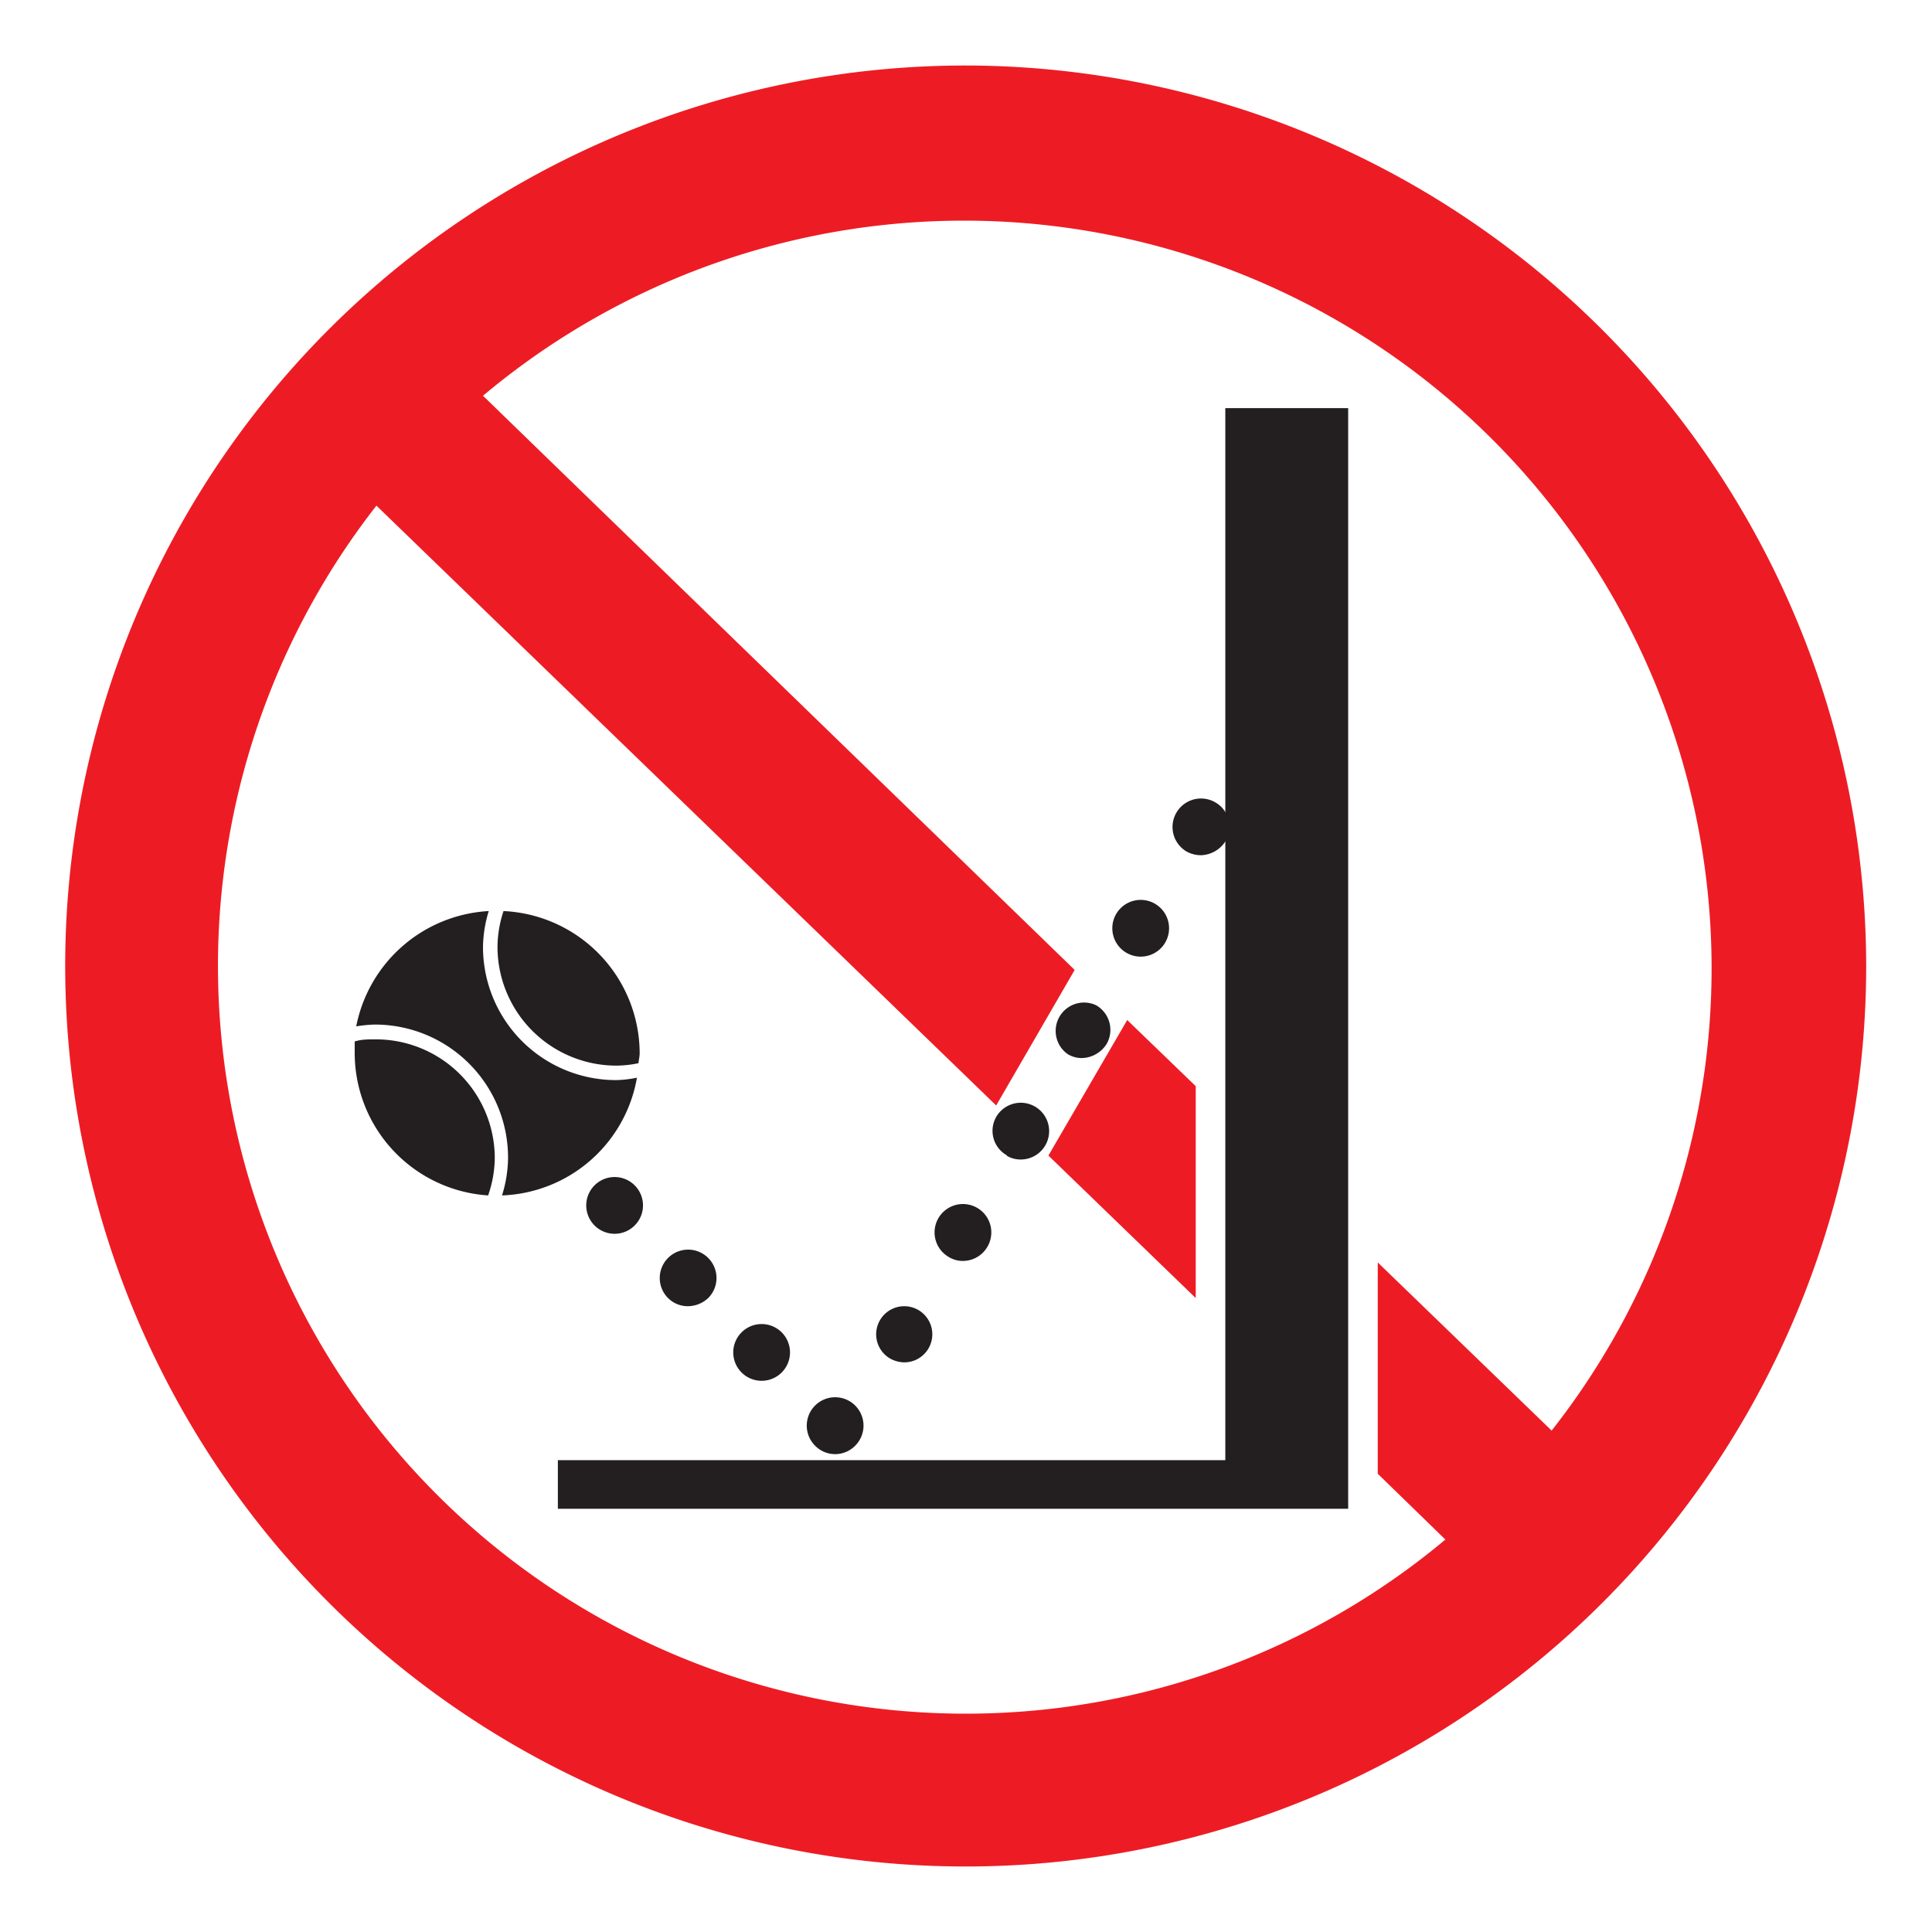 <svg id="Layer_1" data-name="Layer 1" xmlns="http://www.w3.org/2000/svg" viewBox="0 0 64 64"><defs><style>.cls-1{fill:#ed1c24;}.cls-2{fill:#231f20;}</style></defs><title>Artboard 1 copy 49</title><polygon class="cls-1" points="39.61 35.98 37.34 33.79 34.73 38.28 39.61 43 39.61 35.98"/><path class="cls-1" d="M32,2.17A29.83,29.83,0,1,0,61.82,32,29.87,29.87,0,0,0,32,2.17ZM51.4,47.39l-5.76-5.57v7L47.88,51A24.77,24.77,0,0,1,12.47,16.75L33,36.62l2.6-4.49L16,13.11A24.77,24.77,0,0,1,51.4,47.39Z"/><polygon class="cls-2" points="44.66 49.98 44.66 13.52 40.59 13.52 40.59 48.37 18.48 48.37 18.48 49.98 40.59 49.98 43.76 49.98 44.66 49.98 44.66 49.98"/><path class="cls-2" d="M29.48,45a.93.93,0,1,1,.47.13,1,1,0,0,1-.47-.13Zm1.95-3.36a.94.94,0,1,1,1.28-.34.94.94,0,0,1-.81.47.88.88,0,0,1-.47-.13Zm1.94-3.36A.93.93,0,0,1,33,37a.94.94,0,1,1,.81,1.41.9.9,0,0,1-.47-.13Zm2-3.36a.94.94,0,0,1,.94-1.62.94.94,0,0,1,.35,1.28,1,1,0,0,1-.82.47.9.9,0,0,1-.47-.13Zm1.94-3.36a.94.94,0,1,1,.48.13.94.94,0,0,1-.48-.13Zm2-3.35a.94.94,0,1,1,.95-1.63.93.93,0,0,1,.34,1.28,1,1,0,0,1-.81.47,1,1,0,0,1-.48-.12Z"/><path class="cls-2" d="M27,47.89a.94.94,0,1,1,1.33,0,.93.93,0,0,1-1.33,0Zm-2.44-2.43a.94.94,0,1,1,1.34,0,.94.94,0,0,1-1.34,0ZM22.13,43a.94.94,0,1,1,1.33,0,1,1,0,0,1-.67.27.93.93,0,0,1-.66-.27ZM19.7,40.6a.94.94,0,1,1,1.32,0,.94.94,0,0,1-1.32,0Z"/><path class="cls-2" d="M21.19,34.89a4.73,4.73,0,0,0-4.51-4.71,3.86,3.86,0,0,0-.2,1.19,3.94,3.94,0,0,0,3.93,3.93,3.65,3.65,0,0,0,.74-.08C21.16,35.11,21.19,35,21.19,34.89Z"/><path class="cls-2" d="M20.41,35.78A4.41,4.41,0,0,1,16,31.37a4.23,4.23,0,0,1,.19-1.19A4.74,4.74,0,0,0,11.8,34a4.34,4.34,0,0,1,.62-.06,4.41,4.41,0,0,1,4.41,4.42,4.29,4.29,0,0,1-.2,1.24,4.71,4.71,0,0,0,4.47-3.9A3.84,3.84,0,0,1,20.41,35.78Z"/><path class="cls-2" d="M12.42,34.43c-.23,0-.45,0-.67.07,0,.13,0,.26,0,.39a4.73,4.73,0,0,0,4.42,4.71,3.88,3.88,0,0,0,.22-1.23A3.94,3.94,0,0,0,12.42,34.43Z"/></svg>